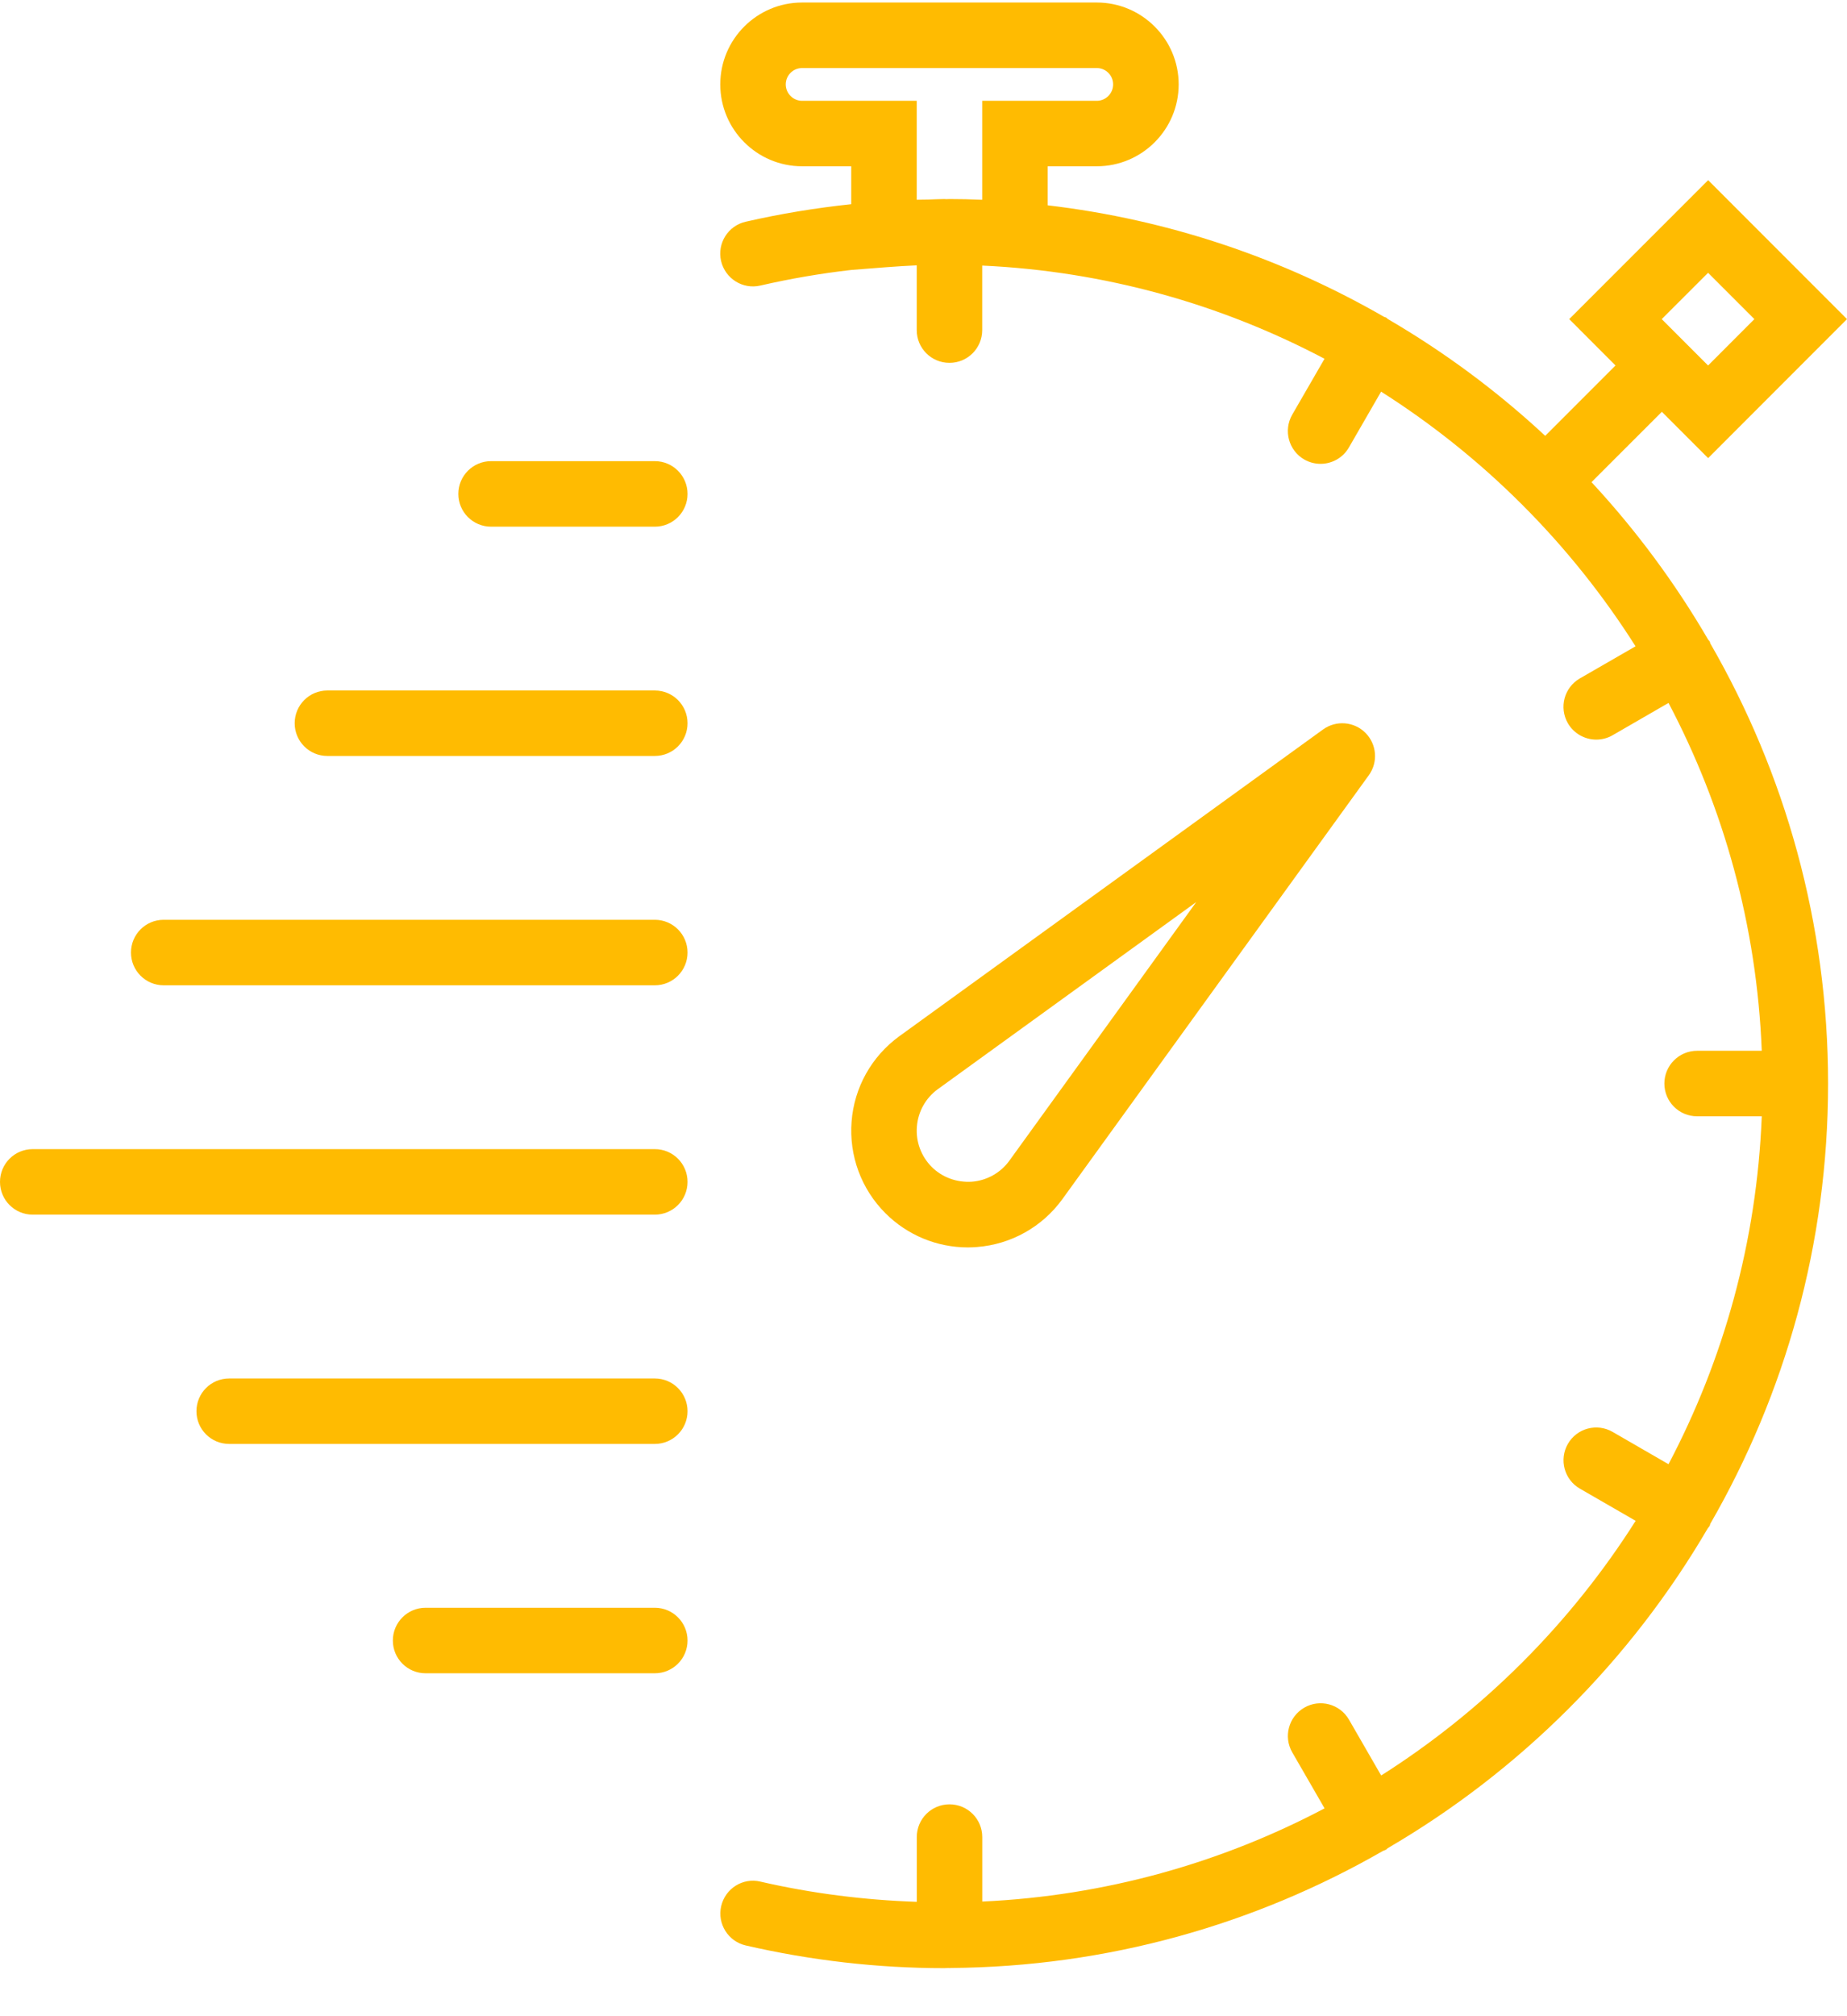 <svg width="33" height="36" viewBox="0 0 33 36" fill="none" xmlns="http://www.w3.org/2000/svg">
<path d="M17.456 22.266C18.064 22.219 18.62 21.908 18.98 21.413L24.457 13.841C24.625 13.609 24.599 13.289 24.396 13.085C24.192 12.882 23.872 12.857 23.64 13.024L16.067 18.503C15.573 18.862 15.262 19.417 15.215 20.026C15.168 20.635 15.388 21.231 15.819 21.662C16.212 22.055 16.741 22.273 17.292 22.273C17.346 22.273 17.401 22.27 17.456 22.266ZM16.382 20.117C16.402 19.85 16.539 19.606 16.754 19.449L21.373 16.107L18.033 20.726C17.875 20.943 17.631 21.079 17.364 21.1C17.098 21.117 16.836 21.025 16.646 20.835C16.458 20.646 16.36 20.384 16.382 20.117Z" fill="#FFBB01"/>
<path d="M30.558 11.489C30.553 11.476 30.553 11.463 30.546 11.451C30.539 11.44 30.528 11.433 30.52 11.422C29.929 10.408 29.229 9.464 28.435 8.609L29.692 7.353L30.519 8.18L33 5.698L30.519 3.217L28.037 5.698L28.864 6.526L27.608 7.782C26.753 6.987 25.81 6.287 24.795 5.696C24.784 5.688 24.777 5.677 24.766 5.67C24.753 5.663 24.741 5.664 24.728 5.657C22.919 4.615 20.886 3.921 18.719 3.666V2.969H19.596C20.403 2.969 21.059 2.314 21.059 1.507C21.059 0.7 20.402 0.045 19.596 0.045H14.331C13.525 0.045 12.869 0.7 12.869 1.507C12.869 2.314 13.525 2.969 14.331 2.969H15.209V3.646C14.577 3.713 13.946 3.816 13.323 3.959C13.008 4.03 12.811 4.345 12.883 4.659C12.956 4.974 13.27 5.172 13.584 5.099C14.123 4.975 14.666 4.882 15.21 4.82L15.838 4.771C16.03 4.756 16.207 4.746 16.379 4.738V5.894C16.379 6.218 16.64 6.479 16.964 6.479C17.287 6.479 17.549 6.218 17.549 5.894V4.742C19.748 4.843 21.822 5.434 23.665 6.406L23.088 7.404C22.927 7.685 23.023 8.042 23.302 8.204C23.394 8.257 23.495 8.282 23.594 8.282C23.796 8.282 23.993 8.177 24.101 7.989L24.676 6.993C26.506 8.154 28.061 9.709 29.222 11.54L28.226 12.114C27.947 12.276 27.851 12.633 28.013 12.914C28.122 13.101 28.318 13.206 28.52 13.206C28.62 13.206 28.721 13.181 28.812 13.128L29.811 12.551C30.797 14.42 31.389 16.527 31.477 18.762H30.322C29.999 18.762 29.737 19.024 29.737 19.347C29.737 19.671 29.999 19.932 30.322 19.932H31.477C31.389 22.168 30.797 24.274 29.811 26.144L28.812 25.567C28.533 25.406 28.175 25.5 28.013 25.781C27.852 26.061 27.948 26.419 28.227 26.58L29.224 27.155C28.062 28.986 26.508 30.541 24.677 31.702L24.102 30.705C23.94 30.425 23.582 30.329 23.303 30.491C23.023 30.653 22.927 31.011 23.089 31.29L23.666 32.289C21.823 33.261 19.75 33.852 17.55 33.953V32.802C17.55 32.478 17.288 32.217 16.965 32.217C16.641 32.217 16.38 32.478 16.38 32.802V33.958C15.446 33.926 14.508 33.809 13.586 33.597C13.271 33.521 12.957 33.721 12.885 34.036C12.813 34.351 13.01 34.665 13.325 34.737C14.492 35.006 15.685 35.142 16.868 35.142C16.897 35.142 16.924 35.14 16.953 35.139C16.957 35.139 16.96 35.142 16.964 35.142C16.968 35.142 16.972 35.139 16.977 35.139C19.789 35.12 22.427 34.36 24.709 33.049C24.728 33.041 24.747 33.036 24.765 33.026C24.776 33.019 24.783 33.008 24.794 33C27.156 31.623 29.131 29.651 30.511 27.291C30.522 27.275 30.536 27.262 30.546 27.245C30.553 27.233 30.552 27.22 30.558 27.207C31.894 24.891 32.662 22.208 32.662 19.348C32.662 16.488 31.894 13.805 30.558 11.489ZM30.518 4.871L31.345 5.698L30.518 6.526L29.69 5.698L30.518 4.871ZM16.379 3.567V1.8H14.331C14.17 1.8 14.039 1.668 14.039 1.507C14.039 1.346 14.17 1.215 14.331 1.215H19.596C19.757 1.215 19.888 1.346 19.888 1.507C19.888 1.668 19.757 1.8 19.596 1.8H17.549V3.567C17.345 3.558 17.151 3.554 16.964 3.554C16.947 3.554 16.928 3.556 16.912 3.556C16.898 3.556 16.883 3.554 16.868 3.554C16.772 3.554 16.676 3.561 16.58 3.563C16.513 3.564 16.449 3.564 16.379 3.567Z" fill="#FFBB01"/>
<path d="M11.699 8.234H8.774C8.451 8.234 8.189 8.496 8.189 8.819C8.189 9.143 8.451 9.404 8.774 9.404H11.699C12.023 9.404 12.284 9.143 12.284 8.819C12.284 8.496 12.023 8.234 11.699 8.234Z" fill="#FFBB01"/>
<path d="M11.699 12.329H5.849C5.526 12.329 5.265 12.59 5.265 12.914C5.265 13.237 5.526 13.498 5.849 13.498H11.699C12.023 13.498 12.284 13.237 12.284 12.914C12.284 12.59 12.023 12.329 11.699 12.329Z" fill="#FFBB01"/>
<path d="M11.699 16.423H2.925C2.601 16.423 2.34 16.685 2.34 17.008C2.34 17.331 2.601 17.593 2.925 17.593H11.699C12.023 17.593 12.284 17.331 12.284 17.008C12.284 16.685 12.023 16.423 11.699 16.423Z" fill="#FFBB01"/>
<path d="M11.699 20.518H0.585C0.261 20.518 0 20.779 0 21.103C0 21.427 0.261 21.688 0.585 21.688H11.699C12.023 21.688 12.284 21.427 12.284 21.103C12.284 20.779 12.023 20.518 11.699 20.518Z" fill="#FFBB01"/>
<path d="M11.699 24.613H4.095C3.771 24.613 3.51 24.874 3.51 25.198C3.51 25.521 3.771 25.782 4.095 25.782H11.699C12.022 25.782 12.284 25.521 12.284 25.198C12.284 24.874 12.022 24.613 11.699 24.613Z" fill="#FFBB01"/>
<path d="M11.699 28.707H7.604C7.281 28.707 7.019 28.969 7.019 29.292C7.019 29.616 7.281 29.877 7.604 29.877H11.699C12.023 29.877 12.284 29.616 12.284 29.292C12.284 28.969 12.023 28.707 11.699 28.707Z" fill="#FFBB01"/>
</svg>
